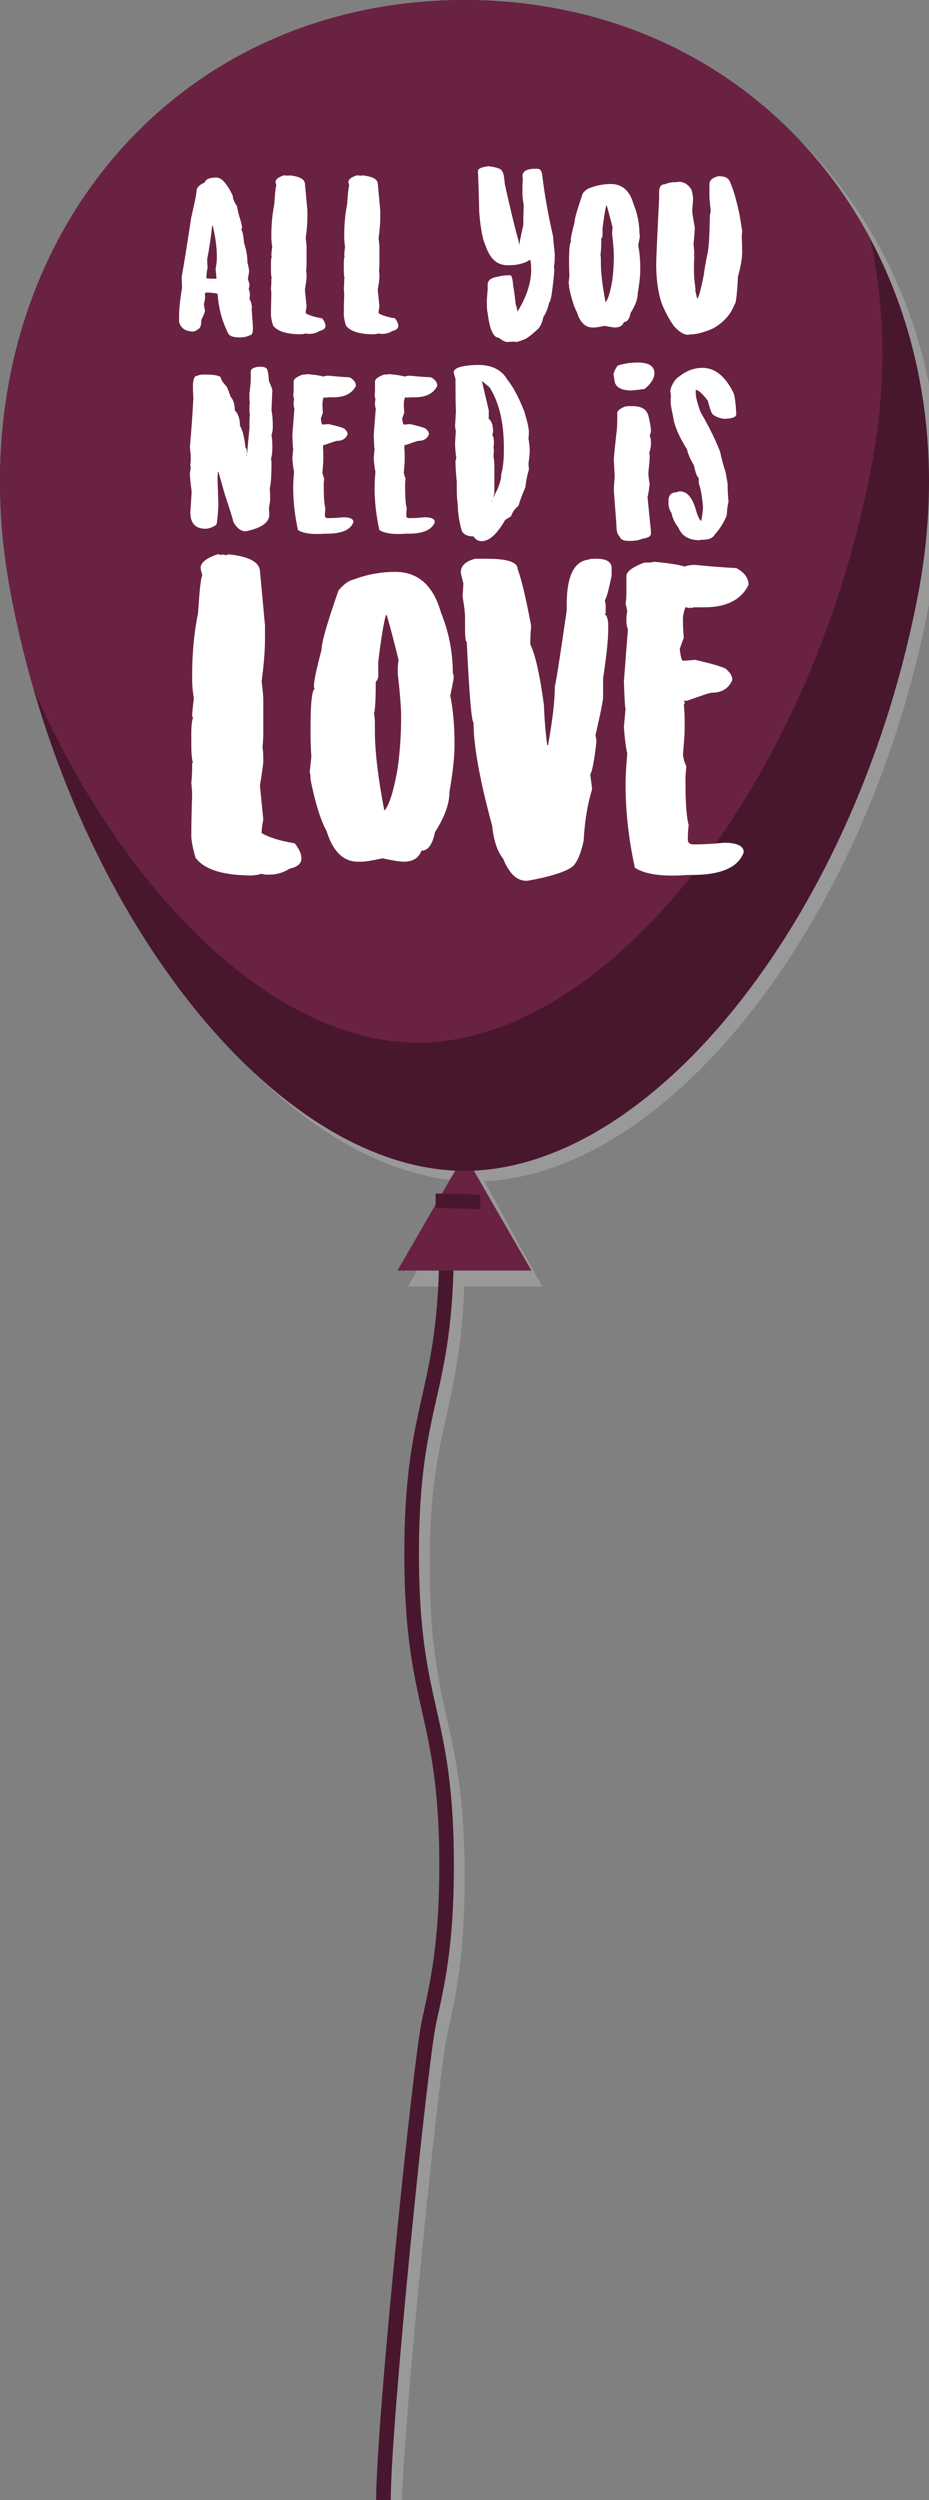 <?xml version="1.0" encoding="utf-8"?>
<!-- Generator: Adobe Illustrator 16.0.0, SVG Export Plug-In . SVG Version: 6.00 Build 0)  -->
<!DOCTYPE svg PUBLIC "-//W3C//DTD SVG 1.1//EN" "http://www.w3.org/Graphics/SVG/1.1/DTD/svg11.dtd">
<svg version="1.1" id="Layer_1" xmlns="http://www.w3.org/2000/svg" xmlns:xlink="http://www.w3.org/1999/xlink" x="0px" y="0px"
	 width="86.289px" height="232.098px" viewBox="0 0 86.289 232.098" enable-background="new 0 0 86.289 232.098"
	 xml:space="preserve">
<rect x="0" y="0" width="86.289" height="232.098" fill="#808080" stroke="none"/>
<path fill="#999999" d="M45.002,109.658c17.51-0.823,35.879-24.646,41.325-53.768c2.454-13.14,0.087-25.42-5.821-35.022
	c-0.08-0.132-0.165-0.259-0.246-0.389c-0.394-0.624-0.801-1.235-1.224-1.837c-0.116-0.164-0.233-0.326-0.351-0.487
	c-0.416-0.571-0.845-1.131-1.285-1.679c-0.121-0.148-0.238-0.299-0.36-0.445c-0.492-0.595-1-1.173-1.522-1.736
	c-0.074-0.08-0.145-0.163-0.22-0.242c-1.231-1.308-2.547-2.532-3.94-3.669c-0.106-0.086-0.217-0.167-0.323-0.253
	c-0.574-0.458-1.16-0.902-1.761-1.33c-0.188-0.133-0.377-0.261-0.564-0.391c-0.54-0.372-1.09-0.731-1.648-1.078
	c-0.215-0.132-0.43-0.264-0.646-0.393c-0.569-0.339-1.151-0.662-1.742-0.974c-0.2-0.107-0.399-0.218-0.604-0.321
	c-0.707-0.358-1.428-0.699-2.161-1.02c-0.087-0.039-0.173-0.082-0.261-0.12c-0.844-0.362-1.705-0.698-2.584-1.007
	c-0.119-0.043-0.246-0.078-0.367-0.119c-0.729-0.25-1.469-0.482-2.221-0.695c-0.272-0.076-0.551-0.143-0.824-0.215
	c-0.616-0.16-1.237-0.312-1.867-0.446c-0.32-0.067-0.643-0.132-0.967-0.193c-0.607-0.115-1.221-0.22-1.842-0.312
	c-0.33-0.049-0.662-0.1-0.996-0.141c-0.66-0.083-1.328-0.146-2-0.201c-0.297-0.024-0.588-0.057-0.888-0.076
	c-0.97-0.06-1.95-0.098-2.944-0.1C15.304,1.053-3.567,26.311,1.962,55.892c0.154,0.826,0.321,1.646,0.497,2.463
	c0.133,0.62,0.276,1.235,0.421,1.852c0.034,0.143,0.065,0.286,0.1,0.429c6.443,26.922,23.758,48.244,40.308,49.024l-1.254,2.149
	c-0.192-0.002-0.588-0.004-0.588-0.004v1.005l-0.425,0.995l-3.1,5.629h3.847c-0.172,5-0.882,8.406-1.568,11.472
	c-0.806,3.59-1.642,7.177-1.642,14.48c0,7.303,0.836,10.954,1.642,14.545c0.788,3.52,1.607,7.123,1.607,14.277
	c0,7.153-0.819,10.943-1.607,14.462c-0.806,3.59-4.259,36.764-4.259,44.764h1.356c0-7,3.433-40.963,4.226-44.479
	c0.806-3.59,1.639-7.388,1.639-14.691c0-7.303-0.833-11.056-1.639-14.646c-0.793-3.519-1.608-7.176-1.608-14.329
	c0-7.152,0.815-10.559,1.606-14.075c0.706-3.136,1.431-6.777,1.603-11.777h1.024h6.218l-3.111-5.629L45.002,109.658z"/>
<g>
	<g>
		<path fill="#48172D" d="M36.295,232.098h-1.356c0-7.304,3.453-41.021,4.259-44.61c0.788-3.519,1.607-7.154,1.607-14.31
			s-0.819-10.789-1.607-14.308c-0.806-3.592-1.642-7.303-1.642-14.604c0-7.305,0.836-11.014,1.642-14.604
			c0.788-3.518,1.607-7.154,1.607-14.308h1.354c0,7.304-0.833,11.017-1.641,14.604c-0.791,3.518-1.606,7.152-1.606,14.307
			s0.815,10.79,1.608,14.309c0.806,3.591,1.639,7.302,1.639,14.604c0,7.305-0.833,11.018-1.639,14.606
			C39.728,191.303,36.295,224.944,36.295,232.098z"/>
	</g>
	<g>
		<polygon fill="#6A2242" points="43.146,107.172 46.252,112.563 49.363,117.951 43.146,117.951 36.919,117.951 40.03,112.563 		"/>
		<g>
			<g>
				<path fill="#48172D" d="M85.328,54.892c-5.535,29.598-24.418,53.737-42.182,53.807C25.381,108.629,6.489,84.486,0.962,54.892
					C-4.567,25.311,14.304,0.053,43.146,0C71.984,0.053,90.854,25.311,85.328,54.892z"/>
				<path fill="#6A2242" d="M43.146,0C14.304,0.053-4.567,25.311,0.962,54.892c0.588,3.145,1.336,6.218,2.21,9.216
					c8.484,19.155,22.375,32.642,35.647,32.693c17.764-0.072,36.646-24.207,42.18-53.809c1.362-7.304,1.233-14.341-0.156-20.804
					C73.74,8.865,60.182,0.033,43.146,0z"/>
			</g>
		</g>
	</g>
	<path fill="#48172D" d="M44.605,110.908c-1.247-0.066-2.61-0.104-4.141-0.104v1.354c1.533,0,2.896,0.04,4.141,0.106V110.908z"/>
	<g>
		<path fill="#FFFFFF" d="M20.365,51.458l0.157,0.079c0.059,0,0.078-0.021,0.078-0.079l0.394,0.079c0.099,0,0.157-0.021,0.157-0.079
			c1.908,0.178,2.892,0.688,2.99,1.495l0.472,5.113v1.26c0,1.021-0.099,2.34-0.314,3.934c0.099,0.767,0.157,1.356,0.157,1.73v2.91
			c0,0.491-0.02,1.003-0.079,1.495c0.06,0.235,0.079,0.648,0.079,1.26c0,0.216-0.099,0.963-0.314,2.28l0.314,3.146
			c-0.099,0.492-0.157,0.886-0.157,1.181v0.078c0.708,0.413,1.73,0.729,3.068,0.944c0.413,0.512,0.629,0.982,0.629,1.416
			c0,0.473-0.373,0.787-1.102,0.943c-0.57,0.374-1.199,0.551-1.888,0.551h-0.314l-0.473-0.078c-0.078,0.06-0.334,0.117-0.786,0.157
			c-2.715,0-4.465-0.551-5.271-1.651c-0.255-0.887-0.393-1.574-0.393-2.046c0-0.808,0.02-2.104,0.079-3.854
			c0-0.079-0.02-0.453-0.079-1.102c0.06-0.374,0.079-0.964,0.079-1.811h0.078c-0.098-0.274-0.157-0.826-0.157-1.651v-1.103
			c0-0.688,0.06-1.16,0.157-1.416c-0.059-0.099-0.078-0.177-0.078-0.235c0-0.217,0.059-0.747,0.157-1.573
			c-0.099-0.57-0.157-1.16-0.157-1.811V62.63c0-1.947,0.177-3.875,0.55-5.743c0.138-2.104,0.256-3.265,0.393-3.462
			c-0.098-0.393-0.157-0.629-0.157-0.708c0-0.491,0.531-0.904,1.574-1.259H20.365z"/>
		<path fill="#FFFFFF" d="M40.957,56.867c0.728,1.771,1.101,3.657,1.101,5.665c0.06,0,0.079,0.137,0.079,0.393
			c0,0.099-0.099,0.649-0.314,1.652c0.256,1.277,0.394,2.754,0.394,4.405v0.157c0,1.121-0.158,2.576-0.473,4.405
			c0,1.082-0.452,2.321-1.337,3.698c-0.236,1.159-0.649,1.729-1.259,1.729c-0.256,0.688-0.807,1.022-1.652,1.022
			c-0.335,0-0.983-0.099-1.967-0.314c-0.983,0.217-1.633,0.314-1.967,0.314h-0.315c-1.356,0-2.32-0.943-2.91-2.832
			c-0.57-1.042-1.063-2.655-1.495-4.799c0-0.374-0.02-0.57-0.079-0.631l0.158-1.493c-0.06-0.847-0.079-1.613-0.079-2.282v-0.314
			c0-2.38,0.138-3.619,0.394-3.696c-0.06-0.1-0.079-0.179-0.079-0.236c0-0.472,0.236-1.593,0.708-3.383
			c0-0.688,0.531-2.519,1.574-5.509c0.491-0.59,0.963-0.924,1.416-1.021c1.239-0.472,2.518-0.708,3.854-0.708
			C38.832,53.091,40.249,54.35,40.957,56.867z M35.842,57.104c-0.217,0.768-0.452,2.202-0.708,4.327v1.337
			c0,0.177-0.079,0.354-0.236,0.551v0.314c0,1.377-0.059,2.242-0.157,2.597c0.06,0.354,0.079,0.649,0.079,0.865v0.787
			c0,1.868,0.295,4.308,0.865,7.316h0.078c0.453-0.63,0.847-1.947,1.181-3.935c0.216-1.554,0.314-3.127,0.314-4.721
			c0-0.808-0.099-2.145-0.314-4.012v-0.395c0-0.217,0.02-0.512,0.078-0.866c-0.412-1.69-0.786-3.088-1.101-4.169h-0.079V57.104z"/>
		<path fill="#FFFFFF" d="M45.242,51.871c1.888,0,2.832,0.314,2.832,0.943c0.354,0.926,0.768,2.676,1.259,5.271
			c-0.06,0.688-0.078,1.278-0.078,1.729c0.472,0.965,0.886,2.832,1.259,5.586c0.06,1.396,0.157,2.655,0.314,3.776h0.078
			c0.412-2.301,0.63-4.11,0.63-5.429c0.216-1.042,0.569-3.402,1.103-7.08V56.12c0-2.637,0.688-4.032,2.045-4.17
			c0.06-0.061,0.256-0.079,0.551-0.079h0.156c0.944,0,1.418,0.295,1.418,0.864v0.709c-0.275,1.356-0.492,2.124-0.631,2.281
			l0.079,0.395v0.786l-0.079,0.156c0.139,0,0.256,0.256,0.314,0.787v0.63c0,0.886-0.157,2.38-0.473,4.484v1.729
			c0,0.334-0.235,1.516-0.707,3.54l0.078,0.474v0.234c-0.197,1.673-0.373,2.637-0.552,2.911v0.157
			c0.099,0.748,0.158,1.161,0.158,1.259c-0.413,1.338-0.688,2.932-0.787,4.8c-0.295,1.317-0.669,2.124-1.103,2.438
			c-0.668,0.452-2.024,0.885-4.09,1.259h-0.158c-0.864,0-1.573-0.688-2.123-2.046c-0.551-0.688-0.887-1.711-1.023-3.068
			c-1.16-4.268-1.73-7.453-1.73-9.598c-0.176,0-0.394-2.498-0.629-7.475c-0.098,0-0.138-0.314-0.157-0.943V57.3
			c0-0.394-0.078-1.042-0.235-1.967c0.059-0.649,0.078-1.042,0.078-1.181c-0.157-0.591-0.236-0.925-0.236-1.022
			c0-0.609,0.453-1.042,1.337-1.259H45.242z"/>
		<path fill="#FFFFFF" d="M63.59,52.599c0.217-0.098,0.551-0.157,0.983-0.157c1.356,0.139,2.616,0.236,3.815,0.295
			c0.768,0.413,1.141,0.926,1.141,1.556c-0.688,1.396-2.064,2.084-4.11,2.084h-0.925l-0.373,0.079v-0.079l-0.157,0.079
			c-0.099-0.06-0.196-0.079-0.295-0.079c-0.157,0.394-0.235,0.768-0.235,1.102v0.157c0,0.394,0.02,0.905,0.078,1.555l-0.373,1.042
			c0.077,0.729,0.176,1.103,0.295,1.103c0.117,0,0.49-0.021,1.141-0.079c1.986,0.453,2.97,0.787,2.97,0.964
			c0.315,0.275,0.474,0.57,0.474,0.905c-0.336,0.786-0.965,1.18-1.908,1.18c-0.157,0-0.926,0.256-2.301,0.748h-0.297l0.079,0.137
			c0,0.139-0.021,0.218-0.079,0.218c0.061,0.59,0.079,1.003,0.079,1.259v1.121c0,0.334-0.059,1.102-0.157,2.302
			c0.06,0.393,0.157,0.747,0.314,1.042l-0.078,0.885v0.729c0,1.85,0.098,3.128,0.295,3.854c-0.061,0.512-0.078,0.905-0.078,1.2
			v0.138c0,0.295,0.176,0.452,0.53,0.452c0.925,0,1.868-0.06,2.832-0.157c1.22,0,1.829,0.295,1.829,0.886
			c-0.531,1.476-2.262,2.164-5.191,2.104c-2.322,0.177-3.953-0.039-4.918-0.669c-0.57-2.615-0.865-5.192-0.865-7.729
			c0-0.787,0.06-1.75,0.158-2.893c-0.1-0.354-0.218-1.16-0.314-2.438l0.156-1.711c-0.06-0.118-0.099-0.965-0.156-2.519l0.373-4.819
			c-0.098-0.313-0.139-0.53-0.139-0.669V57.48c0-0.234,0.021-0.472,0.08-0.728c-0.061-0.334-0.1-0.57-0.158-0.669
			c0.06-0.413,0.078-0.768,0.078-1.042v-1.555c0-0.412,0.551-0.846,1.672-1.259c0.57,0,0.847-0.02,0.847-0.079
			C62.193,52.284,63.158,52.441,63.59,52.599z"/>
	</g>
	<g>
		<path fill="#FFFFFF" d="M24.214,34.047c0.431,0,0.642,0.15,0.642,0.44c0.04,0,0.08,0.291,0.12,0.883
			c0.16,0.352,0.271,0.632,0.321,0.843l-0.081,1.884c0.081,0.382,0.121,0.862,0.121,1.444v0.04c0,0.341-0.04,0.61-0.121,0.802
			c0.051,0.261,0.081,0.622,0.081,1.083v0.04c0,0.471-0.04,0.812-0.121,1.042c0.03,0.23,0.04,0.382,0.04,0.441
			c0,1.152-0.05,1.925-0.16,2.325c0.03,0.531,0.04,0.872,0.04,1.042c0,0.092-0.04,0.371-0.12,0.844l0.04,0.562
			c0,0.741-0.731,1.263-2.205,1.563c-0.42,0-0.791-0.28-1.122-0.843c-0.11-0.432-0.371-1.294-0.802-2.565l-0.602-2.126h-0.04
			c-0.03,0.271-0.04,0.472-0.04,0.602v0.161c0.05,1.403,0.08,2.175,0.08,2.325c-0.061,1.123-0.131,1.733-0.201,1.845
			c-0.36,0.24-0.691,0.361-1.002,0.361c-0.933,0-1.403-0.512-1.403-1.524c0.08-1.151,0.12-1.813,0.12-1.965
			c-0.11-0.792-0.16-1.323-0.16-1.604c0-0.092,0.029-0.271,0.08-0.563l-0.04-0.241c0.029-0.271,0.04-0.49,0.04-0.642
			c0-0.25-0.03-0.591-0.08-1.042c0.13-1.474,0.24-2.968,0.32-4.491c-0.03-0.542-0.04-0.912-0.04-1.123
			c0-0.672,0.131-1.002,0.401-1.002c0.16-0.081,0.36-0.121,0.602-0.121c1.072,0,1.604,0.121,1.604,0.361
			c0.04,0.17,0.211,0.421,0.521,0.762c0.12,0.221,0.24,0.531,0.361,0.922c0.271,0.302,0.4,0.732,0.4,1.283
			c0.321,0.313,0.481,0.792,0.481,1.444c0.21,0.29,0.391,0.973,0.521,2.045c0.08,0.02,0.12,0.17,0.12,0.44h0.04
			c0-0.189,0.07-0.952,0.2-2.285c0-0.691,0.011-1.094,0.04-1.203c-0.029-0.13-0.04-0.312-0.04-0.521v-0.24
			c0-0.141,0.011-0.261,0.04-0.36c-0.029-0.141-0.04-0.271-0.04-0.4v-0.521c0.08-0.593,0.12-0.982,0.12-1.163V34.49
			c0-0.23,0.241-0.382,0.723-0.441L24.214,34.047L24.214,34.047z M22.891,42.188v0.12h0.04v-0.12H22.891z"/>
		<path fill="#FFFFFF" d="M30.03,34.959c0.11-0.05,0.28-0.08,0.501-0.08c0.691,0.07,1.333,0.12,1.945,0.149
			c0.391,0.212,0.581,0.473,0.581,0.792c-0.351,0.713-1.053,1.063-2.095,1.063H30.49l-0.19,0.04v-0.04l-0.08,0.04
			c-0.05-0.029-0.101-0.04-0.15-0.04c-0.08,0.201-0.12,0.392-0.12,0.562v0.08c0,0.201,0.01,0.462,0.04,0.792l-0.19,0.531
			c0.04,0.371,0.09,0.563,0.15,0.563c0.06,0,0.25-0.011,0.581-0.04c1.013,0.229,1.514,0.4,1.514,0.49
			c0.16,0.142,0.241,0.291,0.241,0.462c-0.171,0.4-0.491,0.602-0.973,0.602c-0.08,0-0.472,0.131-1.173,0.382h-0.15l0.04,0.069
			c0,0.069-0.01,0.109-0.04,0.109c0.03,0.302,0.04,0.513,0.04,0.643v0.571c0,0.171-0.03,0.562-0.08,1.174
			c0.03,0.2,0.08,0.381,0.16,0.53l-0.04,0.451v0.37c0,0.942,0.05,1.595,0.15,1.965c-0.03,0.262-0.04,0.462-0.04,0.612v0.069
			c0,0.149,0.09,0.23,0.271,0.23c0.471,0,0.952-0.029,1.443-0.081c0.622,0,0.933,0.15,0.933,0.451
			c-0.271,0.752-1.153,1.104-2.646,1.073c-1.183,0.09-2.016-0.021-2.507-0.341c-0.29-1.334-0.44-2.646-0.44-3.94
			c0-0.399,0.03-0.892,0.08-1.474c-0.05-0.181-0.11-0.591-0.16-1.243l0.08-0.872c-0.03-0.06-0.051-0.491-0.08-1.283l0.19-2.456
			c-0.051-0.16-0.07-0.271-0.07-0.341v-0.15c0-0.119,0.01-0.239,0.04-0.37c-0.03-0.171-0.05-0.29-0.08-0.342
			c0.03-0.21,0.04-0.391,0.04-0.53V35.41c0-0.21,0.28-0.432,0.852-0.643c0.291,0,0.432-0.01,0.432-0.04
			C29.318,34.799,29.809,34.879,30.03,34.959z"/>
		<path fill="#FFFFFF" d="M37.588,34.959c0.11-0.05,0.28-0.08,0.501-0.08c0.691,0.07,1.333,0.12,1.945,0.149
			c0.391,0.212,0.581,0.473,0.581,0.792c-0.351,0.713-1.053,1.063-2.095,1.063h-0.472l-0.19,0.04v-0.04l-0.08,0.04
			c-0.05-0.029-0.101-0.04-0.15-0.04c-0.08,0.201-0.12,0.392-0.12,0.562v0.08c0,0.201,0.01,0.462,0.04,0.792l-0.19,0.531
			c0.04,0.371,0.09,0.563,0.15,0.563c0.06,0,0.25-0.011,0.581-0.04c1.013,0.229,1.514,0.4,1.514,0.49
			c0.16,0.142,0.241,0.291,0.241,0.462c-0.171,0.4-0.491,0.602-0.973,0.602c-0.08,0-0.472,0.131-1.173,0.382h-0.15l0.04,0.069
			c0,0.069-0.01,0.109-0.04,0.109c0.03,0.302,0.04,0.513,0.04,0.643v0.571c0,0.171-0.03,0.562-0.08,1.174
			c0.03,0.2,0.08,0.381,0.16,0.53l-0.04,0.451v0.37c0,0.942,0.05,1.595,0.15,1.965c-0.03,0.262-0.04,0.462-0.04,0.612v0.069
			c0,0.149,0.09,0.23,0.271,0.23c0.471,0,0.952-0.029,1.443-0.081c0.622,0,0.933,0.15,0.933,0.451
			c-0.271,0.752-1.153,1.104-2.646,1.073c-1.183,0.09-2.016-0.021-2.507-0.341c-0.29-1.334-0.44-2.646-0.44-3.94
			c0-0.399,0.03-0.892,0.08-1.474c-0.05-0.181-0.11-0.591-0.16-1.243l0.08-0.872c-0.03-0.06-0.051-0.491-0.08-1.283l0.19-2.456
			c-0.051-0.16-0.07-0.271-0.07-0.341v-0.15c0-0.119,0.01-0.239,0.04-0.37c-0.03-0.171-0.05-0.29-0.08-0.342
			c0.03-0.21,0.04-0.391,0.04-0.53V35.41c0-0.21,0.28-0.432,0.852-0.643c0.291,0,0.432-0.01,0.432-0.04
			C36.876,34.799,37.368,34.879,37.588,34.959z"/>
		<path fill="#FFFFFF" d="M44.395,33.877c1.282,0,2.194,0.451,2.727,1.363c0.542,0.672,1.063,1.653,1.564,2.927
			c0.289,0.933,0.439,1.584,0.439,1.965c0,0.15-0.01,0.331-0.04,0.562c0.08,0.531,0.12,0.894,0.12,1.083
			c0,0.291-0.04,0.713-0.12,1.283c0.03,0.23,0.04,0.401,0.04,0.521c-0.16,0.551-0.271,1.093-0.32,1.644
			c-0.32,0.732-0.531,1.304-0.642,1.726c-0.341,0.271-0.571,0.592-0.683,0.963l-0.562,0.359c-0.752,1.313-1.474,1.965-2.165,1.965
			c-0.331,0-0.592-0.149-0.763-0.44c-0.531,0-0.892-0.16-1.082-0.48c-0.241-0.771-0.371-1.635-0.401-2.605
			c-0.05-0.281-0.08-0.772-0.08-1.484v-0.479c-0.08-0.792-0.12-1.454-0.12-1.965c0-0.021,0.029-0.11,0.08-0.281
			c-0.051-0.24-0.091-0.651-0.12-1.243c0.029-0.682,0.05-1.072,0.08-1.163l-0.08-0.521l0.08-1.364
			c-0.03-0.893-0.04-1.734-0.04-2.526V35.16c-0.11-0.331-0.161-0.531-0.161-0.603c0-0.4,0.723-0.632,2.166-0.682L44.395,33.877
			L44.395,33.877z M44.755,35.36l0.642,2.728v0.802c0.271,0.191,0.4,0.592,0.4,1.203c0,0.04-0.029,0.15-0.08,0.321
			c0.08,0,0.131,0.189,0.16,0.562v0.08c0,0.181-0.01,0.341-0.04,0.481l0.04,0.279c-0.029,0.331-0.04,0.513-0.04,0.521
			c0.052,0.331,0.08,0.611,0.08,0.842v2.526c0,0.109-0.028,0.221-0.08,0.32v0.04h0.04c0.451-0.813,0.682-1.493,0.682-2.046
			c0.162-0.57,0.241-1.303,0.241-2.205v-0.279c0-2.316-0.44-4.171-1.323-5.574L44.755,35.36z M45.677,46.468v0.08h0.04v-0.08H45.677
			z M45.797,46.107v0.08h0.04v-0.08H45.797z"/>
		<path fill="#FFFFFF" d="M60.784,34.658c0,0.432-0.28,0.901-0.843,1.403c0,0.05-0.44,0.11-1.332,0.19
			c-0.902-0.021-1.403-0.291-1.514-0.822l-0.111-0.69c0.061-0.262,0.19-0.532,0.392-0.804c0.592-0.189,1.203-0.279,1.845-0.279
			C60.264,33.656,60.784,33.987,60.784,34.658z M58.818,37.706c0.832,0,1.313,0.351,1.445,1.043
			c0.129,0.551,0.199,0.981,0.199,1.283c0,0.069-0.04,0.21-0.12,0.439c0.08,0.131,0.12,0.301,0.12,0.521v0.2
			c0,0.28-0.05,0.562-0.16,0.843l0.04,0.199v0.241c0,0.19-0.04,0.651-0.12,1.403c0,0.229,0.041,0.591,0.12,1.082
			c-0.101,0.771-0.171,1.163-0.2,1.163l0.32,3.208v0.201c0,0.25-0.271,0.409-0.802,0.479c-0.271,0.131-0.642,0.201-1.123,0.201h-0.2
			c-0.451,0-0.712-0.15-0.803-0.441c-0.189-0.131-0.28-0.49-0.28-1.083l-0.241-3.168c0-0.18,0.03-0.621,0.082-1.322l-0.082-1.523
			c0.051-0.732,0.15-1.654,0.281-2.767c0.03-0.371,0.04-0.772,0.04-1.203v-0.361c0-0.21,0.24-0.411,0.722-0.602
			c0.142-0.03,0.301-0.04,0.481-0.04h0.28V37.706z"/>
		<path fill="#FFFFFF" d="M68.15,36.514c0.109,0.33,0.189,0.972,0.24,1.925c0,0.29-0.4,0.44-1.203,0.44
			c-0.53-0.11-0.881-0.271-1.043-0.481c-0.109-0.18-0.24-0.581-0.399-1.202c-0.513-0.672-0.894-1.003-1.123-1.003v0.28
			c0,0.382,0.149,0.973,0.44,1.765c0.861,1.494,1.475,2.747,1.845,3.771c0.081,0.451,0.241,1.053,0.481,1.805
			c0.131,0.712,0.2,1.094,0.2,1.123v0.28c0,0.351,0.029,0.802,0.08,1.363c-0.08,0.261-0.131,0.672-0.161,1.243
			c-0.25,0.65-0.621,1.253-1.121,1.805c-0.172,0.32-0.543,0.48-1.123,0.48c-0.15,0-0.252,0.011-0.281,0.04
			c-1.002,0-1.653-0.392-1.965-1.163c-0.33-0.41-0.552-0.872-0.643-1.362c-0.189-0.271-0.279-0.571-0.279-0.883v-0.28
			c0-0.512,0.271-0.762,0.801-0.762c0-0.051,0.092-0.07,0.281-0.08c0.602,0,1.072,0.511,1.403,1.522
			c0.181,0.672,0.351,1.073,0.521,1.203h0.041c0.08-0.461,0.129-0.862,0.159-1.203c-0.069-1.002-0.211-1.765-0.401-2.285v-0.48
			c-0.149-0.091-0.301-0.481-0.439-1.163c-0.352-0.592-0.563-1.093-0.643-1.483c-0.741-1.192-1.172-2.186-1.282-2.968
			c-0.161-0.782-0.241-1.223-0.241-1.323v-0.44c0-0.061,0.012-0.11,0.04-0.16c-0.021-0.05-0.05-0.251-0.08-0.603
			c0.171-0.632,0.472-1.071,0.884-1.322c0.65-0.513,1.353-0.763,2.125-0.763C66.416,34.147,67.378,34.939,68.15,36.514z"/>
	</g>
	<g>
		<path fill="#FFFFFF" d="M20.141,16.491c0.438,0,0.935,0.555,1.479,1.675c0,0.263,0.127,0.594,0.39,0.973
			c0.107,0.556,0.204,0.936,0.272,1.13c0.127,0.391,0.195,0.672,0.195,0.856c0,0.067-0.029,0.146-0.078,0.232
			c0.106,0,0.194,0.399,0.272,1.207c0.204,0.613,0.312,1.228,0.312,1.831c0.068,0.204,0.126,0.478,0.155,0.817l-0.116,0.701
			c0.106,0.281,0.155,0.467,0.155,0.545c0,0.049-0.029,0.185-0.077,0.39c0.077,0.186,0.116,0.352,0.116,0.506
			c-0.029,0.264-0.039,0.419-0.039,0.469c0.078,0,0.156,0.232,0.233,0.699l-0.038,0.078v0.039c0.077,1.063,0.116,1.626,0.116,1.713
			v0.195c0,0.39-0.106,0.584-0.312,0.584c-0.233,0.126-0.535,0.194-0.896,0.194c-0.613,0-0.983-0.126-1.09-0.39
			c-0.565-1.12-0.887-2.327-0.974-3.622c-0.029-0.078-0.312-0.126-0.856-0.154h-0.234c-0.029,0-0.068,0.049-0.116,0.154l0.038,0.078
			v0.233c0,0.137-0.038,0.341-0.116,0.623c0.059,0.39,0.098,0.584,0.116,0.584c-0.048,0.225-0.165,0.517-0.35,0.856
			c0,0.486-0.088,0.77-0.273,0.856c-0.204,0.155-0.359,0.232-0.467,0.232c-0.73,0-1.167-0.302-1.323-0.896v-0.468
			c0-0.69,0.088-1.586,0.272-2.688c0-0.146-0.01-0.477-0.038-0.974c0.204-1.129,0.505-2.988,0.895-5.568
			c0.341-1.431,0.506-2.308,0.506-2.608c0.107-0.264,0.36-0.468,0.74-0.623c0.087-0.313,0.457-0.468,1.09-0.468h0.041V16.491z
			 M19.712,20.931c-0.126,1.148-0.282,2.19-0.467,3.115v0.077c0,0.225,0.01,0.458,0.039,0.701c-0.078,0.39-0.117,0.729-0.117,1.013
			c0.263,0.029,0.458,0.039,0.584,0.039h0.351v-0.039c0-0.127-0.029-0.419-0.078-0.856c0.078-0.408,0.117-0.75,0.117-1.013v-0.194
			c0-0.828-0.127-1.781-0.39-2.843H19.712L19.712,20.931z"/>
		<path fill="#FFFFFF" d="M26.451,16.277l0.078,0.038c0.029,0,0.039-0.01,0.039-0.038l0.195,0.038c0.048,0,0.077-0.01,0.077-0.038
			c0.944,0.088,1.432,0.342,1.479,0.739l0.234,2.531v0.623c0,0.506-0.049,1.158-0.156,1.947c0.049,0.38,0.078,0.672,0.078,0.855
			v1.44c0,0.244-0.01,0.497-0.039,0.739c0.029,0.117,0.039,0.321,0.039,0.623c0,0.107-0.049,0.479-0.156,1.13l0.156,1.558
			c-0.049,0.244-0.078,0.438-0.078,0.585v0.038c0.351,0.205,0.857,0.359,1.519,0.468c0.205,0.253,0.312,0.486,0.312,0.701
			c0,0.232-0.185,0.389-0.545,0.467c-0.282,0.187-0.594,0.272-0.935,0.272h-0.155l-0.234-0.039
			c-0.039,0.028-0.165,0.059-0.389,0.078c-1.344,0-2.21-0.272-2.609-0.817c-0.127-0.438-0.194-0.779-0.194-1.013
			c0-0.399,0.01-1.042,0.038-1.908c0-0.039-0.009-0.225-0.038-0.545c0.029-0.186,0.038-0.479,0.038-0.896h0.039
			c-0.048-0.137-0.077-0.409-0.077-0.817v-0.545c0-0.342,0.029-0.574,0.077-0.701c-0.029-0.048-0.039-0.087-0.039-0.116
			c0-0.107,0.029-0.37,0.078-0.779c-0.049-0.282-0.078-0.574-0.078-0.896v-0.194c0-0.964,0.088-1.918,0.273-2.843
			c0.067-1.042,0.126-1.616,0.194-1.714c-0.049-0.194-0.078-0.313-0.078-0.351c0-0.244,0.263-0.447,0.779-0.623h0.078V16.277z"/>
		<path fill="#FFFFFF" d="M33.218,16.277l0.078,0.038c0.029,0,0.039-0.01,0.039-0.038l0.195,0.038c0.048,0,0.077-0.01,0.077-0.038
			c0.944,0.088,1.432,0.342,1.479,0.739l0.234,2.531v0.623c0,0.506-0.049,1.158-0.156,1.947c0.049,0.38,0.078,0.672,0.078,0.855
			v1.44c0,0.244-0.01,0.497-0.039,0.739c0.029,0.117,0.039,0.321,0.039,0.623c0,0.107-0.049,0.479-0.156,1.13l0.156,1.558
			c-0.049,0.244-0.078,0.438-0.078,0.585v0.038c0.351,0.205,0.857,0.359,1.519,0.468c0.205,0.253,0.312,0.486,0.312,0.701
			c0,0.232-0.185,0.389-0.545,0.467c-0.282,0.187-0.594,0.272-0.935,0.272H35.36l-0.234-0.039c-0.039,0.028-0.165,0.059-0.389,0.078
			c-1.344,0-2.21-0.272-2.609-0.817c-0.127-0.438-0.194-0.779-0.194-1.013c0-0.399,0.01-1.042,0.038-1.908
			c0-0.039-0.009-0.225-0.038-0.545c0.029-0.186,0.038-0.479,0.038-0.896h0.039c-0.048-0.137-0.077-0.409-0.077-0.817v-0.545
			c0-0.342,0.029-0.574,0.077-0.701c-0.029-0.048-0.039-0.087-0.039-0.116c0-0.107,0.029-0.37,0.078-0.779
			c-0.049-0.282-0.078-0.574-0.078-0.896v-0.194c0-0.964,0.088-1.918,0.273-2.843c0.067-1.042,0.126-1.616,0.194-1.714
			c-0.049-0.194-0.078-0.313-0.078-0.351c0-0.244,0.263-0.447,0.779-0.623h0.078V16.277z"/>
		<path fill="#FFFFFF" d="M46.658,15.976c0.088,0,0.166,0.379,0.232,1.129c0.498,2.229,0.896,3.903,1.209,5.023
			c0.027,0.049,0.066,0.224,0.115,0.545h0.039c0-0.155,0.117-0.74,0.352-1.752v-0.039c0-0.39,0.01-1.013,0.039-1.869
			c-0.078-0.409-0.117-0.75-0.117-1.013v-0.506c0-0.244,0.01-0.546,0.039-0.896l-0.039-0.233c0-0.468,0.398-0.7,1.207-0.7h0.195
			c0.213,0,0.358,0.165,0.428,0.506c0.205,1.801,0.545,3.719,1.013,5.763c0,0.107,0.049,0.633,0.155,1.598v0.39
			c0,0.351-0.028,0.633-0.077,0.855c0.028,0.138,0.038,0.264,0.038,0.391c-0.176,1.918-0.33,2.882-0.467,2.882
			c-0.146,0.613-0.321,1.061-0.545,1.362c-0.107,0.525-0.272,0.905-0.507,1.13c-0.661,0.604-1.091,0.925-1.284,0.974
			c-0.41,0.155-0.652,0.233-0.74,0.233l-0.272-0.039l-0.545,0.039c-0.205,0-0.468-0.127-0.778-0.391
			c-0.517,0-0.867-0.769-1.052-2.297c-0.049-0.156-0.078-0.497-0.078-1.013V27.93c0-0.068,0.029-0.418,0.078-1.051V26.45
			c0-0.409,0.282-0.652,0.856-0.74c0.369-0.106,0.729-0.155,1.09-0.155h0.156c0.136,0,0.224,0.341,0.271,1.013
			c0.039,0.137,0.117,0.69,0.232,1.675c0.107,0.32,0.156,0.555,0.156,0.7c0.856-1.383,1.285-2.695,1.285-3.933
			c-0.02-0.595-0.059-0.896-0.117-0.896c-0.496,0.341-1.158,0.507-1.985,0.507h-0.116c-0.954,0-1.626-0.613-2.025-1.83
			c-0.263-0.526-0.457-1.538-0.584-3.038c-0.029-1.313-0.067-2.618-0.117-3.895c0-0.193,0.322-0.341,0.975-0.429
			C46.23,15.537,46.658,15.712,46.658,15.976z"/>
		<path fill="#FFFFFF" d="M58.848,18.954c0.36,0.876,0.547,1.811,0.547,2.804c0.027,0,0.037,0.068,0.037,0.194
			c0,0.049-0.048,0.32-0.154,0.817c0.127,0.633,0.193,1.362,0.193,2.182v0.076c0,0.557-0.076,1.275-0.232,2.183
			c0,0.535-0.225,1.147-0.662,1.83c-0.116,0.574-0.321,0.855-0.623,0.855c-0.126,0.341-0.398,0.506-0.816,0.506
			c-0.166,0-0.488-0.049-0.975-0.154c-0.486,0.105-0.809,0.154-0.975,0.154h-0.154c-0.672,0-1.149-0.467-1.441-1.4
			c-0.281-0.518-0.525-1.314-0.738-2.376c0-0.186-0.011-0.282-0.039-0.313l0.076-0.738c-0.027-0.419-0.037-0.8-0.037-1.131v-0.154
			c0-1.179,0.066-1.791,0.193-1.83c-0.029-0.049-0.039-0.088-0.039-0.117c0-0.233,0.117-0.788,0.352-1.675
			c0-0.34,0.263-1.246,0.777-2.727c0.244-0.292,0.479-0.457,0.701-0.506c0.613-0.232,1.246-0.351,1.908-0.351
			C57.797,17.085,58.498,17.708,58.848,18.954z M56.316,19.071c-0.105,0.38-0.224,1.091-0.35,2.143v0.662
			c0,0.087-0.039,0.175-0.117,0.271v0.155c0,0.682-0.029,1.11-0.078,1.285c0.029,0.176,0.039,0.321,0.039,0.429v0.39
			c0,0.926,0.146,2.133,0.43,3.621h0.039c0.224-0.312,0.418-0.964,0.584-1.946c0.105-0.77,0.154-1.548,0.154-2.336
			c0-0.399-0.049-1.063-0.154-1.986v-0.194c0-0.106,0.01-0.254,0.039-0.429c-0.205-0.837-0.391-1.528-0.547-2.063h-0.039V19.071z"/>
		<path fill="#FFFFFF" d="M66.872,16.365c0.524,0,0.847,0.204,0.974,0.622c0.282,0.644,0.574,1.646,0.856,2.999l0.233,1.44
			l-0.039,0.545c0.028,0.682,0.039,1.149,0.039,1.402c0,0.594-0.127,1.353-0.39,2.297c-0.088,1.714-0.194,2.57-0.312,2.57
			c-0.342,0.943-1.022,1.703-2.025,2.259c-0.827,0.359-1.527,0.545-2.104,0.545h-0.039l-0.078,0.039v-0.039l-0.076,0.039
			c-0.38,0-0.809-0.264-1.285-0.778c-0.409-0.536-0.799-1.256-1.169-2.143c-0.34-1.041-0.506-2.259-0.506-3.66
			c0-0.408,0.088-2.435,0.272-6.074v-0.623c0-0.468,0.186-0.701,0.545-0.701c0.291-0.127,0.594-0.193,0.896-0.193H62.9l0.078-0.039
			v0.039c0.027,0,0.037-0.011,0.037-0.039c0.508,0,0.906,0.243,1.209,0.738c0.105,0.37,0.154,0.652,0.154,0.857
			c-0.049,0.604-0.078,0.992-0.078,1.168c0,0.146,0.078,0.643,0.234,1.479c-0.029,0.622-0.068,1.118-0.117,1.479l0.078,0.974
			l-0.039,0.078c0,0.06,0.01,0.107,0.039,0.155c-0.029,0.341-0.039,0.613-0.039,0.818v0.584c0,0.398,0.049,0.954,0.154,1.675h-0.038
			c0.049,0.312,0.116,0.594,0.194,0.855c0.146-0.137,0.352-0.904,0.623-2.298c0-0.165,0.116-0.847,0.352-2.023
			c0.105-0.518,0.165-1.665,0.193-3.428c0.029,0,0.049-0.155,0.078-0.468c-0.029-0.321-0.059-0.496-0.078-0.545h0.039
			c-0.049-0.137-0.078-0.438-0.078-0.896v-0.975c0-0.359,0.272-0.604,0.818-0.74h0.157V16.365z"/>
	</g>
</g>
</svg>
